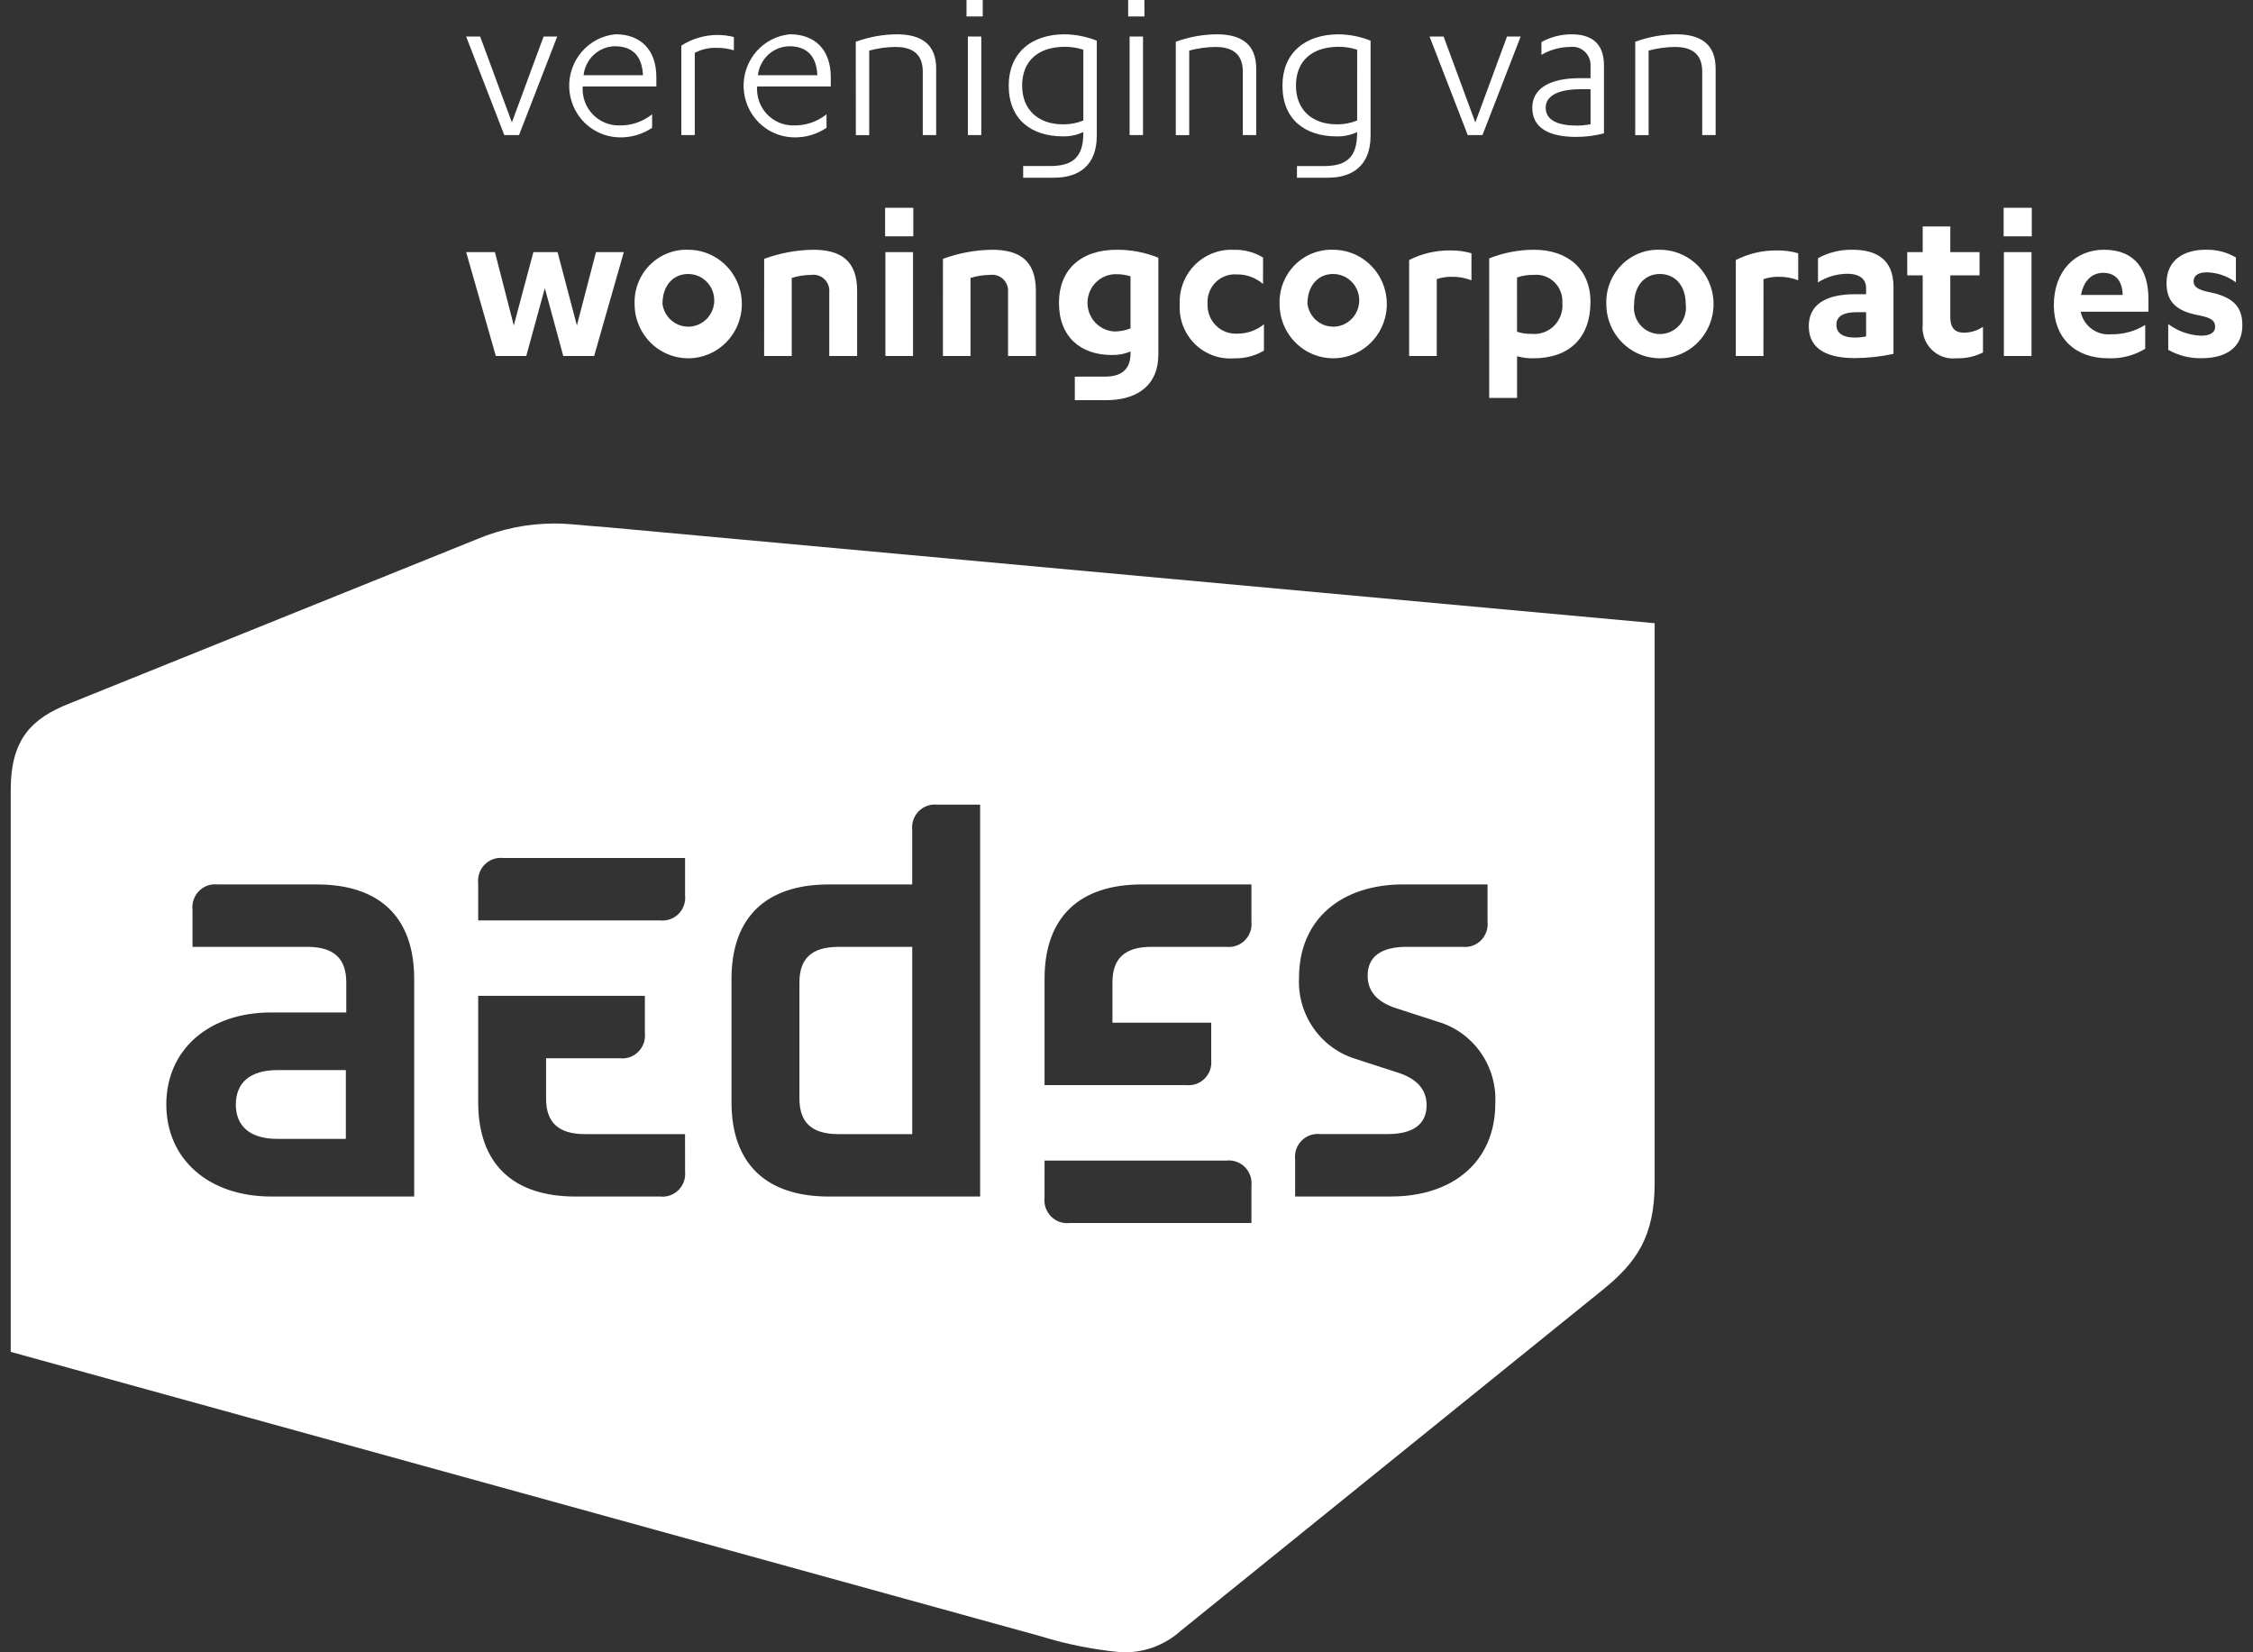 <svg width="105" height="77" viewBox="0 0 105 77" fill="none" xmlns="http://www.w3.org/2000/svg">
<rect x="0" y="0" width="105" height="77" fill="#333333" stroke="none"/>
<g clip-path="url(#clip0_137_1007)">
<path d="M37.257 45.783V51.196C37.257 52.281 37.803 52.852 39.075 52.852H42.514V44.126H39.075C37.803 44.126 37.257 44.697 37.257 45.783M10.99 51.469C10.99 52.503 11.68 53.073 12.917 53.073H16.118V49.869H12.919C11.68 49.869 10.992 50.44 10.992 51.469M28.108 24.554C27.273 24.503 26.595 24.396 25.812 24.396C24.575 24.4 23.352 24.651 22.211 25.134L3.215 32.792C1.494 33.478 0.5 34.428 0.5 36.805V63L48.511 76.255C49.718 76.629 50.96 76.876 52.217 76.994C53.25 77.051 54.264 76.691 55.036 75.992L74.709 60.096C76.275 58.827 77.114 57.614 77.114 55.13V29.042L28.108 24.554ZM19.303 55.76H12.643C9.695 55.76 7.751 53.993 7.751 51.469C7.751 48.945 9.695 47.182 12.643 47.182H16.138V45.783C16.138 44.696 15.592 44.125 14.319 44.125H8.972V42.395C8.954 42.236 8.972 42.075 9.025 41.924C9.077 41.773 9.162 41.636 9.274 41.523C9.386 41.41 9.521 41.323 9.67 41.27C9.82 41.217 9.979 41.199 10.136 41.217H14.773C17.647 41.217 19.303 42.705 19.303 45.618V55.76ZM31.927 54.582C31.945 54.741 31.927 54.902 31.875 55.053C31.822 55.204 31.737 55.341 31.625 55.454C31.513 55.567 31.378 55.653 31.229 55.706C31.079 55.759 30.92 55.778 30.763 55.76H26.816C23.94 55.76 22.286 54.268 22.286 51.361V46.408H30.054V48.139C30.072 48.299 30.053 48.46 30.001 48.611C29.948 48.762 29.863 48.899 29.751 49.012C29.639 49.125 29.503 49.211 29.353 49.264C29.204 49.317 29.045 49.335 28.887 49.316H25.45V51.196C25.45 52.281 25.996 52.852 27.269 52.852H31.926L31.927 54.582ZM31.927 41.714C31.945 41.873 31.927 42.034 31.875 42.185C31.823 42.336 31.737 42.474 31.626 42.587C31.514 42.7 31.378 42.786 31.229 42.839C31.08 42.892 30.92 42.91 30.763 42.892H22.286V41.162C22.268 41.003 22.287 40.842 22.339 40.691C22.391 40.541 22.476 40.403 22.588 40.29C22.7 40.177 22.835 40.091 22.985 40.038C23.134 39.985 23.293 39.967 23.45 39.984H31.927V41.714ZM45.679 55.76H38.62C35.747 55.76 34.091 54.268 34.091 51.361V45.618C34.091 42.708 35.746 41.217 38.62 41.217H42.513V38.677C42.496 38.518 42.514 38.357 42.566 38.206C42.618 38.055 42.704 37.918 42.815 37.805C42.927 37.692 43.063 37.606 43.212 37.553C43.361 37.5 43.52 37.481 43.677 37.499H45.679L45.679 55.76ZM48.681 54.085H57.16C57.317 54.067 57.476 54.086 57.625 54.139C57.775 54.192 57.91 54.279 58.022 54.392C58.133 54.506 58.218 54.643 58.27 54.794C58.322 54.945 58.34 55.106 58.322 55.266V56.995H49.847C49.689 57.013 49.53 56.995 49.38 56.942C49.231 56.889 49.095 56.802 48.983 56.689C48.871 56.575 48.786 56.438 48.733 56.287C48.681 56.136 48.663 55.974 48.68 55.815L48.681 54.085ZM58.322 42.946C58.339 43.105 58.321 43.266 58.269 43.417C58.216 43.568 58.13 43.705 58.018 43.818C57.906 43.932 57.771 44.018 57.621 44.071C57.472 44.123 57.312 44.142 57.155 44.124H53.664C52.391 44.124 51.845 44.694 51.845 45.781V47.66H56.448V49.389C56.465 49.548 56.447 49.709 56.395 49.86C56.342 50.011 56.257 50.148 56.145 50.261C56.033 50.374 55.898 50.461 55.749 50.514C55.6 50.567 55.441 50.585 55.283 50.568H48.681V45.618C48.681 42.708 50.336 41.217 53.21 41.217H58.322L58.322 42.946ZM64.834 55.758H60.359V54.027C60.341 53.868 60.359 53.708 60.412 53.557C60.464 53.406 60.549 53.269 60.661 53.156C60.773 53.043 60.908 52.956 61.057 52.904C61.206 52.851 61.365 52.833 61.522 52.85H64.667C65.884 52.85 66.486 52.371 66.486 51.507C66.486 50.659 65.886 50.216 65.121 49.978L63.194 49.352C62.396 49.113 61.7 48.608 61.219 47.921C60.737 47.233 60.498 46.402 60.54 45.56C60.54 42.836 62.522 41.215 65.397 41.215H69.326V42.946C69.344 43.105 69.325 43.266 69.273 43.417C69.22 43.568 69.135 43.706 69.023 43.819C68.911 43.932 68.775 44.018 68.626 44.071C68.476 44.124 68.317 44.142 68.159 44.124H65.561C64.338 44.124 63.738 44.602 63.738 45.468C63.738 46.314 64.338 46.757 65.102 46.997L67.033 47.622C67.831 47.861 68.527 48.365 69.008 49.053C69.49 49.741 69.729 50.572 69.688 51.413C69.688 54.14 67.705 55.758 64.832 55.758" fill="white"/>
<path d="M23.503 6.295L21.724 1.703H22.378L23.856 5.707L25.334 1.703H25.969L24.189 6.295H23.503ZM27.155 4.03V4.053C27.142 4.284 27.176 4.516 27.255 4.734C27.334 4.951 27.456 5.15 27.614 5.318C27.772 5.486 27.963 5.619 28.174 5.71C28.385 5.8 28.612 5.846 28.841 5.844C29.402 5.862 29.951 5.679 30.392 5.326V5.957C29.933 6.265 29.391 6.42 28.841 6.401C28.235 6.384 27.658 6.134 27.228 5.702C26.799 5.269 26.548 4.687 26.528 4.074C26.508 3.46 26.72 2.863 27.121 2.403C27.522 1.942 28.081 1.654 28.685 1.597C29.83 1.597 30.589 2.292 30.589 3.599V4.03H27.155ZM29.965 3.506C29.923 2.546 29.413 2.155 28.653 2.155C28.29 2.163 27.941 2.304 27.673 2.552C27.405 2.801 27.236 3.14 27.197 3.506H29.965ZM32.379 6.295H31.754V2.125C32.259 1.802 32.844 1.63 33.441 1.629C33.698 1.63 33.953 1.663 34.202 1.725V2.345C33.943 2.265 33.672 2.226 33.4 2.23C33.046 2.217 32.695 2.297 32.38 2.462L32.379 6.295ZM35.283 4.03V4.053C35.27 4.284 35.304 4.516 35.383 4.734C35.462 4.951 35.584 5.15 35.742 5.318C35.9 5.486 36.09 5.619 36.301 5.71C36.512 5.8 36.739 5.846 36.968 5.844C37.53 5.863 38.079 5.679 38.52 5.326V5.957C38.061 6.265 37.519 6.42 36.968 6.401C36.362 6.384 35.786 6.134 35.356 5.702C34.926 5.269 34.676 4.687 34.656 4.074C34.636 3.46 34.848 2.863 35.249 2.403C35.65 1.942 36.209 1.654 36.813 1.597C37.958 1.597 38.718 2.292 38.718 3.599V4.03H35.283ZM38.092 3.506C38.051 2.546 37.542 2.155 36.782 2.155C36.418 2.163 36.069 2.304 35.801 2.552C35.533 2.801 35.363 3.14 35.323 3.506H38.092ZM39.883 1.946C40.495 1.723 41.139 1.605 41.788 1.598C42.933 1.598 43.63 2.053 43.63 3.201V6.295H43.005V3.326C43.005 2.388 42.349 2.188 41.737 2.188C41.322 2.192 40.91 2.249 40.509 2.357V6.296H39.886L39.883 1.946ZM45.733 6.295H45.107V1.703H45.733V6.295ZM54.797 1.946C55.409 1.722 56.053 1.605 56.702 1.598C57.847 1.598 58.545 2.053 58.545 3.201V6.295H57.92V3.326C57.92 2.388 57.264 2.188 56.65 2.188C56.235 2.192 55.823 2.249 55.423 2.357V6.296H54.797V1.946ZM68.403 6.295L66.624 1.703H67.279L68.757 5.707L70.234 1.703H70.87L69.089 6.295H68.403ZM74.127 3.084C74.134 2.958 74.114 2.832 74.068 2.715C74.021 2.598 73.95 2.492 73.858 2.407C73.767 2.321 73.658 2.257 73.539 2.219C73.42 2.181 73.294 2.17 73.171 2.188C72.702 2.192 72.243 2.319 71.838 2.557V1.958C72.27 1.722 72.753 1.599 73.243 1.599C74.159 1.599 74.752 2.009 74.752 3.042V6.213C74.331 6.324 73.898 6.38 73.463 6.38C72.233 6.38 71.412 5.992 71.412 5.022C71.412 4.117 72.233 3.643 73.618 3.643H74.125L74.127 3.084ZM74.127 4.158H73.659C72.722 4.158 72.036 4.411 72.036 5.021C72.036 5.631 72.66 5.853 73.493 5.853C73.706 5.851 73.918 5.83 74.127 5.79V4.158ZM76.209 1.946C76.82 1.723 77.464 1.605 78.114 1.598C79.258 1.598 79.956 2.053 79.956 3.201V6.295H79.331V3.326C79.331 2.388 78.676 2.188 78.062 2.188C77.647 2.192 77.234 2.249 76.833 2.357V6.296H76.209L76.209 1.946ZM26.885 15.167L27.776 11.749H29.073L27.689 16.591H26.251L25.392 13.43L24.526 16.591H23.108L21.725 11.749H23.066L23.945 15.167L24.858 11.749H25.985L26.885 15.167ZM32.074 11.639C32.568 11.639 33.051 11.787 33.462 12.065C33.873 12.343 34.194 12.738 34.383 13.2C34.572 13.662 34.622 14.171 34.525 14.661C34.429 15.152 34.191 15.602 33.841 15.956C33.492 16.31 33.047 16.551 32.562 16.648C32.077 16.746 31.575 16.696 31.118 16.505C30.661 16.314 30.271 15.989 29.996 15.573C29.721 15.158 29.575 14.669 29.575 14.168C29.563 13.833 29.619 13.499 29.741 13.186C29.862 12.874 30.046 12.59 30.28 12.353C30.515 12.116 30.795 11.93 31.104 11.807C31.412 11.684 31.742 11.627 32.074 11.639ZM32.074 12.768C31.378 12.768 30.874 13.299 30.874 14.168C30.907 14.402 31.005 14.62 31.157 14.799C31.309 14.977 31.509 15.107 31.732 15.174C31.955 15.24 32.193 15.241 32.416 15.175C32.639 15.108 32.839 14.979 32.992 14.801C33.144 14.623 33.243 14.404 33.276 14.171C33.309 13.938 33.275 13.7 33.179 13.486C33.082 13.271 32.926 13.09 32.73 12.963C32.535 12.835 32.307 12.768 32.074 12.768ZM35.613 12.063C36.345 11.793 37.117 11.65 37.896 11.639C39.14 11.639 39.946 12.107 39.946 13.549V16.591H38.647V13.637C38.66 13.522 38.647 13.407 38.608 13.299C38.569 13.19 38.507 13.093 38.425 13.013C38.343 12.933 38.244 12.874 38.136 12.839C38.027 12.804 37.913 12.795 37.8 12.812C37.494 12.813 37.19 12.86 36.898 12.952V16.591H35.611L35.613 12.063ZM42.551 16.591H41.264V11.748H42.551V16.591ZM43.946 12.063C44.678 11.793 45.449 11.65 46.228 11.639C47.473 11.639 48.276 12.107 48.276 13.549V16.591H46.979V13.637C46.992 13.522 46.978 13.406 46.939 13.298C46.901 13.19 46.838 13.092 46.756 13.012C46.674 12.933 46.575 12.873 46.467 12.838C46.358 12.803 46.243 12.794 46.131 12.812C45.825 12.813 45.522 12.86 45.23 12.952V16.591H43.944L43.946 12.063ZM58.863 13.235C58.523 12.94 58.088 12.781 57.641 12.789C57.459 12.774 57.277 12.8 57.106 12.864C56.935 12.927 56.779 13.027 56.65 13.157C56.521 13.287 56.421 13.444 56.356 13.616C56.292 13.788 56.266 13.973 56.278 14.157C56.269 14.345 56.3 14.534 56.368 14.71C56.437 14.886 56.541 15.044 56.675 15.176C56.809 15.308 56.969 15.409 57.145 15.473C57.321 15.537 57.508 15.562 57.694 15.547C58.135 15.545 58.563 15.392 58.906 15.112V16.34C58.483 16.588 58 16.712 57.511 16.699C57.176 16.726 56.839 16.679 56.524 16.562C56.208 16.446 55.92 16.262 55.681 16.024C55.441 15.786 55.254 15.498 55.133 15.181C55.013 14.863 54.961 14.524 54.981 14.184C54.965 13.845 55.019 13.507 55.14 13.191C55.262 12.875 55.447 12.588 55.684 12.348C55.921 12.109 56.206 11.922 56.518 11.801C56.831 11.679 57.166 11.625 57.5 11.642C57.98 11.625 58.453 11.75 58.864 12.002L58.863 13.235ZM62.132 11.639C62.627 11.639 63.11 11.787 63.521 12.065C63.932 12.342 64.253 12.737 64.442 13.199C64.631 13.661 64.681 14.17 64.585 14.661C64.488 15.151 64.251 15.602 63.901 15.956C63.552 16.31 63.106 16.551 62.622 16.648C62.137 16.746 61.634 16.696 61.178 16.505C60.721 16.314 60.33 15.989 60.056 15.574C59.781 15.158 59.634 14.669 59.634 14.168C59.622 13.833 59.679 13.499 59.8 13.187C59.922 12.875 60.105 12.591 60.339 12.354C60.574 12.116 60.854 11.93 61.162 11.807C61.471 11.684 61.801 11.627 62.132 11.639ZM62.132 12.768C61.436 12.768 60.932 13.299 60.932 14.168C60.965 14.402 61.063 14.62 61.215 14.799C61.367 14.977 61.567 15.107 61.79 15.174C62.014 15.24 62.251 15.241 62.474 15.175C62.698 15.108 62.898 14.979 63.05 14.801C63.203 14.623 63.301 14.404 63.334 14.171C63.368 13.938 63.334 13.7 63.237 13.486C63.14 13.271 62.985 13.09 62.789 12.963C62.593 12.835 62.365 12.768 62.132 12.768ZM66.959 16.591H65.672V12.118C66.264 11.817 66.919 11.664 67.581 11.671C67.918 11.665 68.254 11.709 68.577 11.803V13.061C68.27 12.944 67.942 12.889 67.614 12.899C67.391 12.9 67.171 12.937 66.96 13.007L66.959 16.591ZM69.403 12.041C70.07 11.776 70.779 11.639 71.495 11.639C73.061 11.639 74.123 12.54 74.123 14.069C74.123 15.753 73.125 16.697 71.463 16.697C71.206 16.703 70.949 16.67 70.702 16.6V18.544H69.404L69.403 12.041ZM70.701 15.46C70.915 15.53 71.14 15.564 71.366 15.558C71.559 15.579 71.755 15.556 71.938 15.491C72.122 15.426 72.289 15.321 72.427 15.183C72.566 15.045 72.672 14.877 72.739 14.692C72.806 14.507 72.831 14.31 72.813 14.114C72.824 13.935 72.796 13.756 72.732 13.589C72.668 13.422 72.569 13.272 72.441 13.148C72.313 13.024 72.16 12.93 71.993 12.871C71.826 12.813 71.648 12.793 71.472 12.811C71.21 12.805 70.949 12.845 70.7 12.93L70.701 15.46ZM77.359 11.639C77.854 11.639 78.337 11.787 78.748 12.065C79.159 12.342 79.48 12.737 79.669 13.199C79.858 13.661 79.908 14.17 79.812 14.661C79.715 15.151 79.478 15.602 79.128 15.956C78.779 16.31 78.333 16.551 77.849 16.648C77.364 16.746 76.861 16.696 76.404 16.505C75.948 16.314 75.557 15.989 75.283 15.574C75.008 15.158 74.861 14.669 74.861 14.168C74.849 13.833 74.906 13.499 75.027 13.187C75.148 12.875 75.332 12.591 75.566 12.354C75.801 12.116 76.081 11.93 76.389 11.807C76.698 11.684 77.028 11.627 77.359 11.639ZM77.359 12.768C76.663 12.768 76.159 13.299 76.159 14.168C76.135 14.342 76.148 14.52 76.197 14.688C76.246 14.857 76.331 15.013 76.445 15.146C76.558 15.278 76.699 15.384 76.857 15.457C77.015 15.53 77.187 15.568 77.361 15.568C77.534 15.568 77.706 15.53 77.864 15.457C78.022 15.384 78.163 15.278 78.277 15.146C78.391 15.013 78.475 14.857 78.524 14.688C78.573 14.52 78.586 14.342 78.562 14.168C78.562 13.299 78.058 12.768 77.36 12.768M82.185 16.591H80.896V12.118C81.489 11.817 82.144 11.664 82.807 11.671C83.144 11.665 83.48 11.709 83.805 11.803V13.061C83.497 12.944 83.17 12.889 82.841 12.899C82.619 12.901 82.398 12.937 82.186 13.007L82.185 16.591ZM86.969 13.419C86.969 12.952 86.582 12.758 86.111 12.758C85.621 12.757 85.141 12.897 84.727 13.16V12.031C85.221 11.763 85.775 11.628 86.336 11.639C87.43 11.639 88.245 12.074 88.245 13.367V16.491C87.653 16.619 87.049 16.684 86.443 16.688C85.231 16.688 84.297 16.318 84.297 15.199C84.297 14.19 85.102 13.711 86.443 13.711H86.968L86.969 13.419ZM86.969 14.548H86.539C85.938 14.548 85.585 14.721 85.585 15.133C85.585 15.545 85.917 15.731 86.432 15.731C86.612 15.733 86.793 15.715 86.969 15.677V14.548ZM88.886 11.748H89.606V10.553H90.893V11.748H92.256V12.832H90.893V14.776C90.893 15.329 91.15 15.504 91.537 15.504C91.85 15.5 92.155 15.406 92.416 15.231V16.426C92.033 16.617 91.61 16.71 91.183 16.696C90.972 16.721 90.758 16.698 90.557 16.628C90.356 16.558 90.173 16.443 90.022 16.292C89.87 16.141 89.754 15.958 89.682 15.755C89.61 15.553 89.584 15.337 89.606 15.123V12.832H88.887L88.886 11.748ZM96.973 14.526V14.548C97.044 14.863 97.226 15.141 97.485 15.33C97.743 15.52 98.061 15.608 98.379 15.578C98.941 15.591 99.496 15.44 99.977 15.143V16.252C99.457 16.569 98.856 16.724 98.25 16.696C96.695 16.696 95.718 15.731 95.718 14.222C95.718 12.627 96.716 11.638 98.056 11.638C99.547 11.638 100.126 12.638 100.126 13.918V14.525L96.973 14.526ZM98.926 13.745C98.915 13.146 98.636 12.714 98.024 12.714C97.466 12.714 97.102 13.114 96.984 13.745H98.926ZM101.048 15.101C101.491 15.431 102.021 15.62 102.57 15.644C102.967 15.644 103.234 15.526 103.234 15.22C103.234 14.927 103.031 14.81 102.505 14.7C101.422 14.504 100.97 14.068 100.97 13.191C100.97 12.128 101.764 11.638 102.796 11.638C103.289 11.623 103.775 11.748 104.202 11.997V13.157C103.806 12.862 103.33 12.699 102.839 12.691C102.412 12.691 102.231 12.875 102.231 13.101C102.231 13.35 102.402 13.481 102.852 13.591C104.087 13.817 104.504 14.295 104.504 15.163C104.504 16.215 103.721 16.693 102.606 16.693C102.062 16.706 101.525 16.572 101.05 16.302L101.048 15.101ZM45.8 0.766H45.044V0H45.8V0.766ZM53.27 6.295H52.644V1.703H53.27V6.295ZM53.335 0.766H52.577V0H53.334L53.335 0.766ZM42.564 11.011H41.25V9.681H42.564V11.011ZM94.678 16.591H93.39V11.748H94.678V16.591ZM94.69 11.011H93.379V9.681H94.69V11.011ZM49.632 1.597C48.035 1.597 47.011 2.495 47.011 3.987C47.011 5.562 48.055 6.355 49.548 6.355C49.872 6.361 50.194 6.292 50.488 6.153V6.204C50.488 7.368 49.952 7.737 48.935 7.737H47.684V8.281H49.137C50.253 8.281 51.115 7.729 51.115 6.324V1.895C50.641 1.707 50.138 1.607 49.63 1.599M50.488 5.616C50.189 5.737 49.87 5.798 49.548 5.795C48.367 5.795 47.636 5.097 47.636 3.988C47.636 2.856 48.367 2.181 49.63 2.181C49.922 2.18 50.212 2.226 50.489 2.318L50.488 5.616ZM62.392 1.599C60.792 1.599 59.768 2.497 59.768 3.989C59.768 5.564 60.813 6.356 62.307 6.356C62.631 6.363 62.953 6.294 63.247 6.154V6.206C63.247 7.37 62.712 7.739 61.696 7.739H60.444V8.281H61.897C63.012 8.281 63.875 7.729 63.875 6.324V1.895C63.402 1.707 62.901 1.607 62.393 1.599M63.249 5.616C62.95 5.737 62.631 5.798 62.309 5.795C61.128 5.795 60.397 5.097 60.397 3.988C60.397 2.856 61.128 2.181 62.394 2.181C62.684 2.18 62.974 2.226 63.25 2.318L63.249 5.616ZM50.091 17.552V18.647H51.583C52.716 18.647 53.984 18.171 53.984 16.51V12.009C53.367 11.761 52.708 11.636 52.044 11.639C50.37 11.639 49.352 12.571 49.352 14.114C49.352 15.696 50.361 16.543 51.809 16.543C52.11 16.552 52.409 16.496 52.687 16.38V16.48C52.687 17.216 52.252 17.551 51.512 17.551L50.091 17.552ZM52.687 15.306C52.454 15.395 52.207 15.443 51.958 15.448C51.785 15.442 51.614 15.402 51.457 15.329C51.299 15.257 51.157 15.154 51.038 15.026C50.799 14.768 50.671 14.423 50.682 14.069C50.694 13.716 50.844 13.381 51.099 13.139C51.355 12.896 51.694 12.767 52.044 12.778C52.262 12.779 52.478 12.812 52.687 12.874V15.306Z" fill="white"/>
</g>
<defs>
<clipPath id="clip0_137_1007">
<rect width="104" height="77" fill="white" transform="translate(0.5)"/>
</clipPath>
</defs>
</svg>
